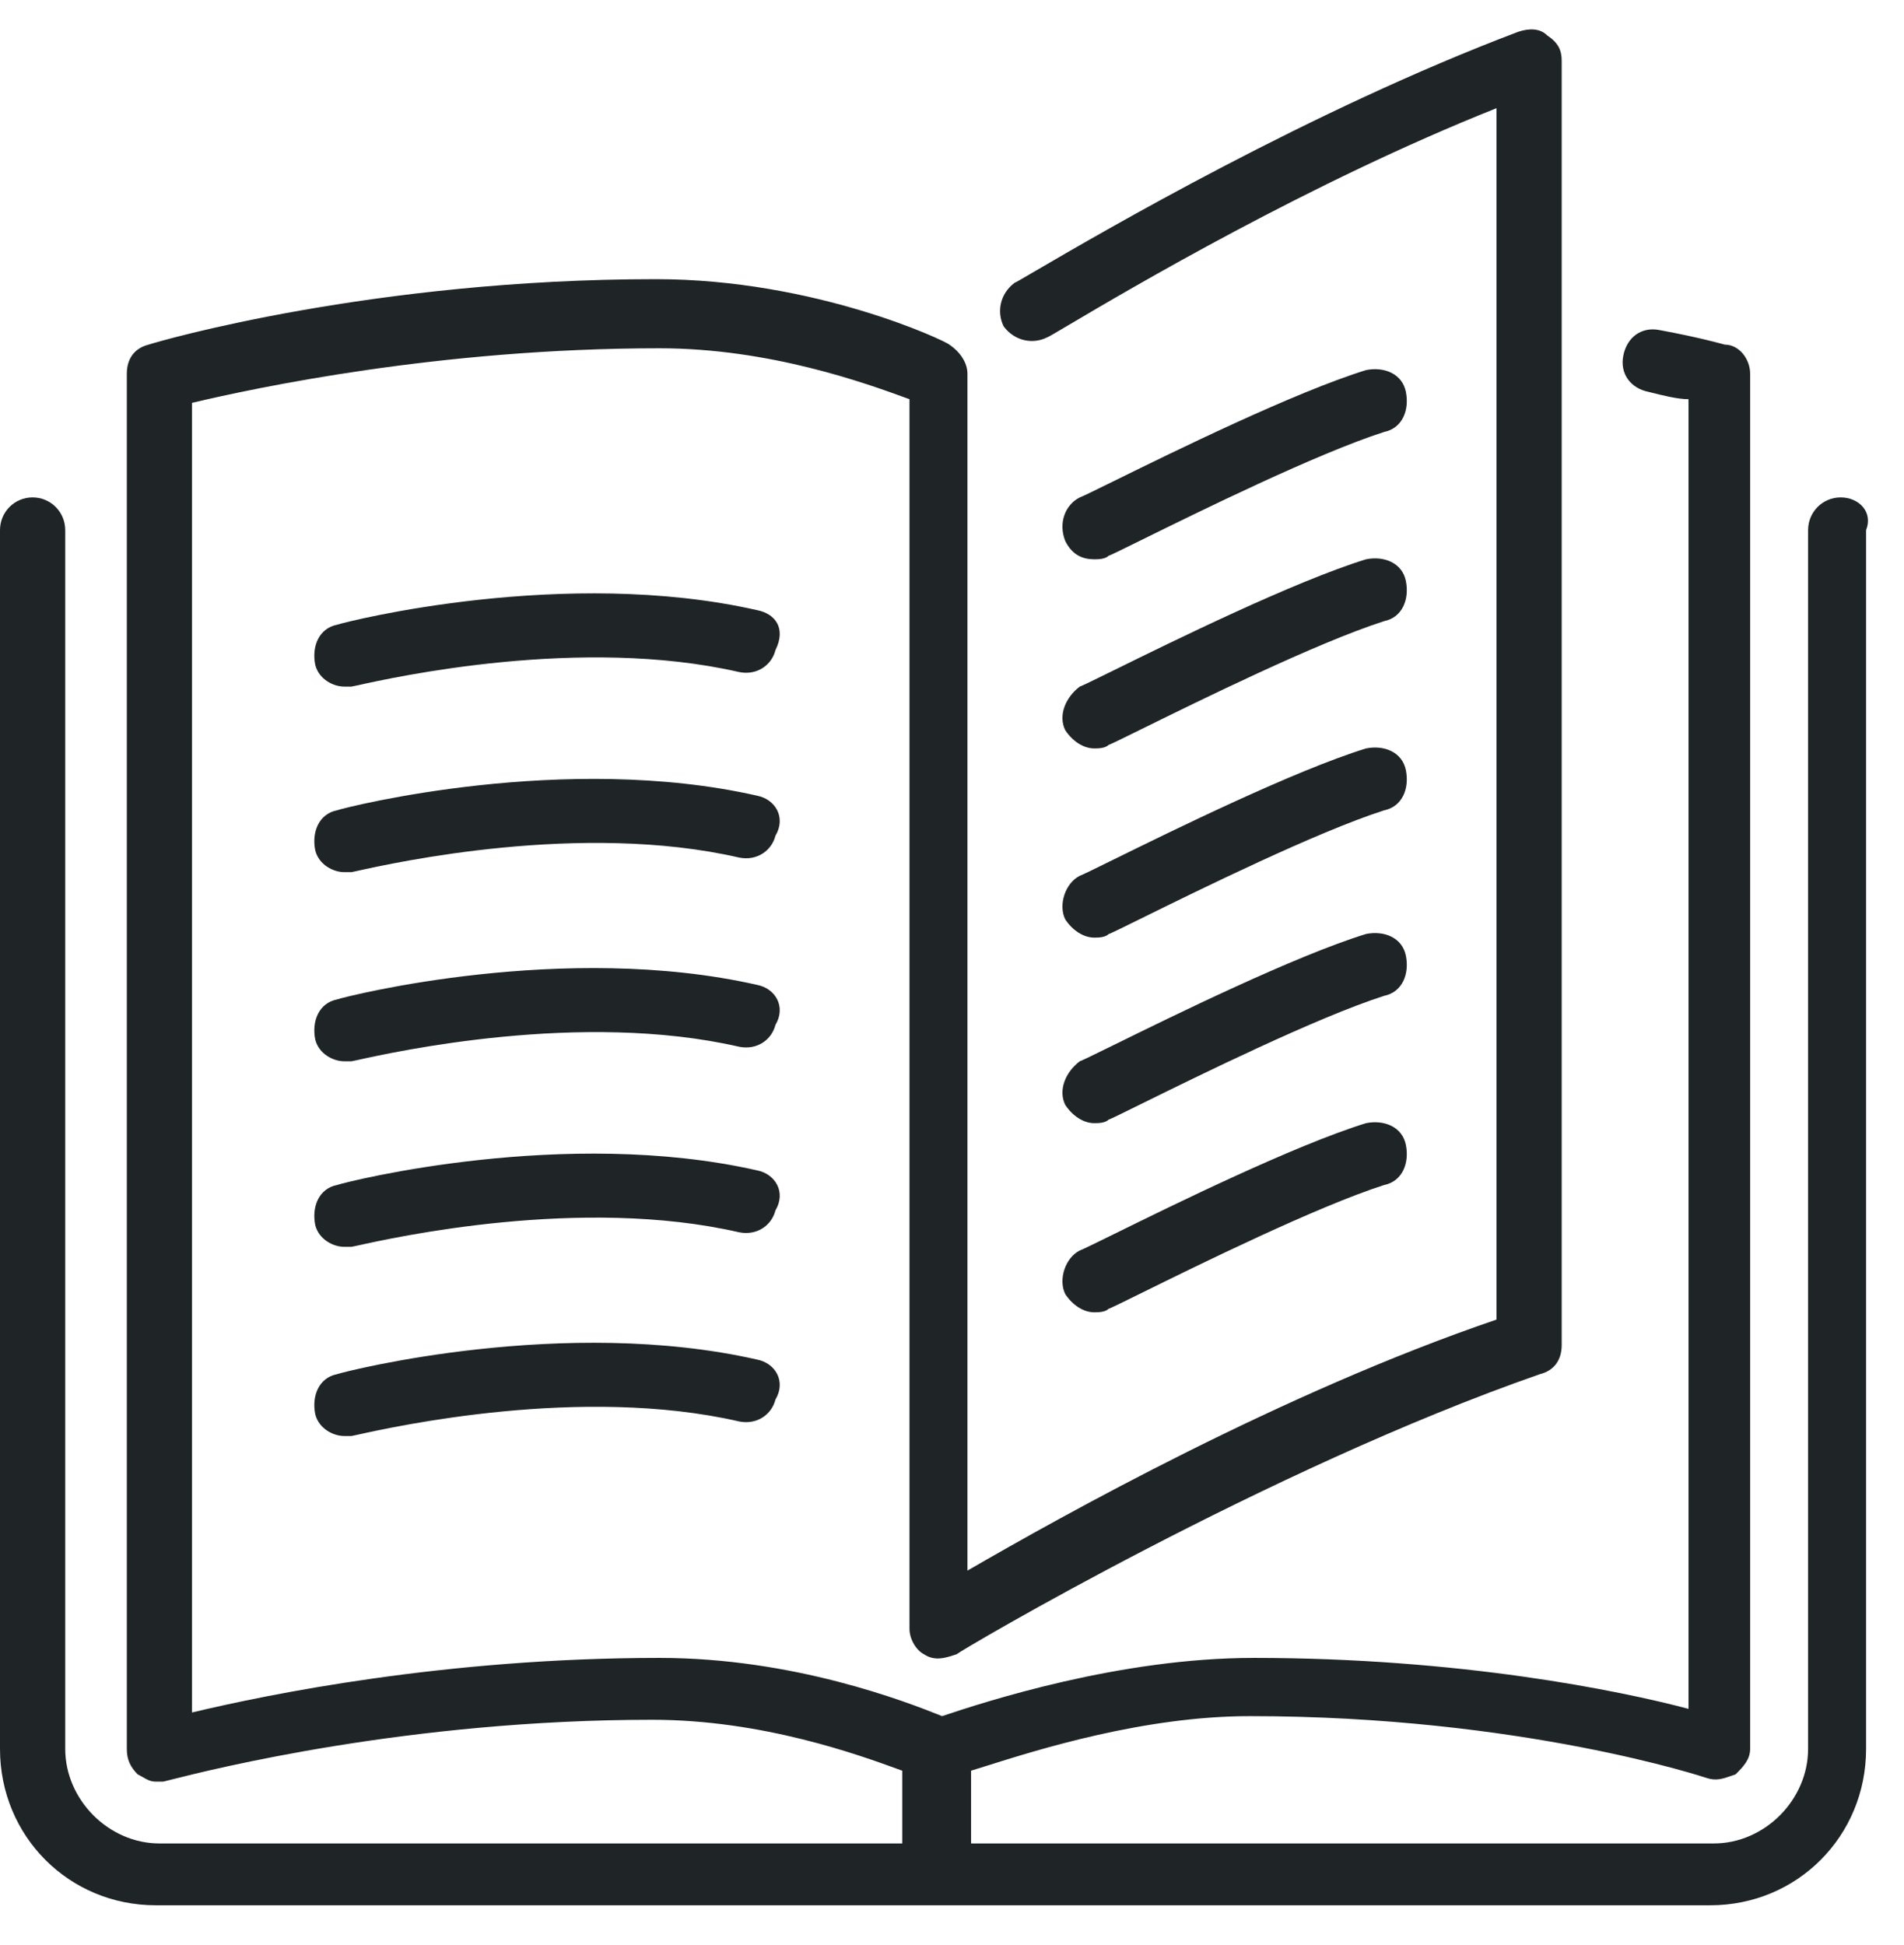 <svg width="46" height="47" viewBox="0 0 46 47" fill="none" xmlns="http://www.w3.org/2000/svg">
<path d="M43.683 12.809C43.683 12.37 44.033 12.018 44.471 12.018C44.909 12.018 45.259 12.37 45.084 12.809V42.255C45.084 44.364 43.421 46.034 41.32 46.034H3.764C1.663 46.034 -0 44.364 -0 42.255V12.809C-0 12.37 0.35 12.018 0.788 12.018C1.225 12.018 1.576 12.37 1.576 12.809V42.255C1.576 43.485 2.626 44.54 3.852 44.54H21.798V42.782L21.753 42.766C20.762 42.404 18.43 41.552 15.757 41.552C9.871 41.552 5.111 42.752 4.125 43.001C4.012 43.03 3.948 43.046 3.939 43.046H3.764C3.636 43.046 3.555 42.999 3.452 42.939C3.414 42.917 3.373 42.894 3.326 42.87C3.151 42.694 3.064 42.518 3.064 42.255V9.03C3.064 8.678 3.239 8.415 3.589 8.327C3.852 8.239 9.017 6.745 15.845 6.745C19.697 6.745 22.848 8.239 22.936 8.327C23.198 8.503 23.373 8.766 23.373 9.03V37.948C25.65 36.629 30.99 33.641 36.155 31.883V2.614C31.636 4.414 27.294 6.981 25.824 7.85C25.5 8.042 25.315 8.151 25.299 8.151C24.949 8.327 24.512 8.239 24.249 7.887C24.074 7.536 24.161 7.096 24.512 6.833C24.526 6.833 24.71 6.725 25.035 6.535C26.637 5.6 31.658 2.668 36.68 0.768C36.943 0.68 37.205 0.68 37.38 0.856C37.643 1.031 37.73 1.207 37.73 1.471V32.498C37.73 32.85 37.555 33.114 37.205 33.201C30.64 35.487 23.198 39.882 23.111 39.969C22.848 40.057 22.586 40.145 22.323 39.969C22.148 39.882 21.973 39.618 21.973 39.354V9.645L21.928 9.629C20.938 9.267 18.605 8.415 15.932 8.415C10.592 8.415 6.128 9.382 4.639 9.733V41.376C6.478 40.936 10.767 40.057 15.932 40.057C19.172 40.057 21.885 41.112 22.761 41.464C23.811 41.112 27.05 40.057 30.289 40.057C35.279 40.057 39.131 40.848 40.794 41.288V9.645C40.532 9.645 40.182 9.557 39.831 9.469C39.394 9.382 39.131 9.03 39.219 8.59C39.306 8.151 39.656 7.887 40.094 7.975C41.057 8.151 41.67 8.327 41.67 8.327C42.02 8.327 42.283 8.678 42.283 9.03V42.255C42.283 42.518 42.108 42.694 41.932 42.87C41.898 42.881 41.866 42.893 41.835 42.904C41.623 42.978 41.461 43.034 41.232 42.958C41.232 42.958 36.767 41.464 30.202 41.464C27.639 41.464 25.077 42.273 23.788 42.68C23.667 42.718 23.558 42.752 23.461 42.782V44.54H41.407C42.633 44.54 43.683 43.485 43.683 42.255V12.809Z" fill="#1F2426"/>
<path d="M26.438 13.513C26.525 13.513 26.7 13.513 26.788 13.425C26.81 13.425 27.107 13.279 27.573 13.049C28.95 12.37 31.806 10.962 33.441 10.436C33.879 10.348 34.054 9.909 33.966 9.47C33.879 9.03 33.441 8.854 33.003 8.942C31.272 9.477 28.326 10.927 26.899 11.629C26.449 11.85 26.15 11.998 26.087 12.018C25.737 12.194 25.562 12.634 25.737 13.073C25.912 13.425 26.175 13.513 26.438 13.513Z" fill="#1F2426"/>
<path d="M25.737 22.215C25.912 22.478 26.175 22.654 26.438 22.654C26.525 22.654 26.7 22.654 26.788 22.566C26.81 22.566 27.107 22.42 27.573 22.19C28.95 21.511 31.806 20.103 33.441 19.578C33.879 19.49 34.054 19.05 33.966 18.611C33.879 18.171 33.441 17.995 33.003 18.083C31.272 18.618 28.326 20.068 26.899 20.77C26.449 20.992 26.15 21.139 26.087 21.16C25.737 21.335 25.562 21.863 25.737 22.215Z" fill="#1F2426"/>
<path d="M25.737 17.644C25.912 17.908 26.175 18.083 26.438 18.083C26.525 18.083 26.7 18.083 26.788 17.995C26.81 17.995 27.107 17.849 27.573 17.619C28.951 16.94 31.806 15.532 33.441 15.007C33.879 14.919 34.054 14.48 33.966 14.04C33.879 13.601 33.441 13.425 33.003 13.513C31.272 14.047 28.326 15.497 26.899 16.2C26.449 16.421 26.15 16.568 26.087 16.589C25.737 16.853 25.562 17.292 25.737 17.644Z" fill="#1F2426"/>
<path d="M26.438 27.137C26.175 27.137 25.912 26.961 25.737 26.697C25.562 26.346 25.737 25.906 26.087 25.642C26.15 25.621 26.449 25.474 26.899 25.253C28.326 24.551 31.272 23.101 33.003 22.566C33.441 22.478 33.879 22.654 33.966 23.093C34.054 23.533 33.879 23.972 33.441 24.06C31.806 24.585 28.951 25.993 27.573 26.672C27.107 26.902 26.81 27.049 26.788 27.049C26.7 27.137 26.525 27.137 26.438 27.137Z" fill="#1F2426"/>
<path d="M18.296 14.743C13.656 13.689 8.404 15.007 8.141 15.095C7.703 15.183 7.528 15.622 7.616 16.062C7.703 16.413 8.054 16.589 8.316 16.589H8.491C8.499 16.589 8.55 16.578 8.637 16.559C9.504 16.366 14.042 15.36 17.858 16.238C18.296 16.326 18.646 16.062 18.734 15.71C18.996 15.183 18.734 14.831 18.296 14.743Z" fill="#1F2426"/>
<path d="M8.141 19.578C8.404 19.49 13.656 18.171 18.296 19.226C18.734 19.314 18.996 19.753 18.734 20.193C18.646 20.544 18.296 20.808 17.858 20.72C14.042 19.842 9.504 20.849 8.637 21.041C8.55 21.061 8.499 21.072 8.491 21.072H8.316C8.054 21.072 7.703 20.896 7.616 20.544C7.528 20.105 7.703 19.666 8.141 19.578Z" fill="#1F2426"/>
<path d="M25.737 31.268C25.912 31.532 26.175 31.707 26.438 31.707C26.525 31.707 26.7 31.707 26.788 31.619C26.81 31.619 27.107 31.473 27.573 31.243C28.95 30.564 31.806 29.156 33.441 28.631C33.879 28.543 34.054 28.104 33.966 27.664C33.879 27.225 33.441 27.049 33.003 27.137C31.272 27.672 28.326 29.121 26.899 29.824C26.449 30.045 26.15 30.192 26.087 30.213C25.737 30.389 25.562 30.916 25.737 31.268Z" fill="#1F2426"/>
<path d="M8.141 24.148C8.404 24.06 13.656 22.742 18.296 23.797C18.734 23.884 18.996 24.324 18.734 24.764C18.646 25.115 18.296 25.379 17.858 25.291C14.042 24.413 9.504 25.42 8.637 25.612C8.55 25.631 8.499 25.642 8.491 25.642H8.316C8.054 25.642 7.703 25.467 7.616 25.115C7.528 24.676 7.703 24.236 8.141 24.148Z" fill="#1F2426"/>
<path d="M18.296 32.85C13.656 31.795 8.404 33.114 8.141 33.202C7.703 33.289 7.528 33.729 7.616 34.168C7.703 34.52 8.054 34.696 8.316 34.696H8.491C8.499 34.696 8.55 34.685 8.637 34.665C9.504 34.473 14.042 33.466 17.858 34.344C18.296 34.432 18.646 34.168 18.734 33.817C18.996 33.377 18.734 32.938 18.296 32.85Z" fill="#1F2426"/>
<path d="M8.141 28.631C8.404 28.543 13.656 27.225 18.296 28.279C18.734 28.367 18.996 28.807 18.734 29.246C18.646 29.598 18.296 29.861 17.858 29.774C14.042 28.895 9.504 29.902 8.637 30.095C8.55 30.114 8.499 30.125 8.491 30.125H8.316C8.054 30.125 7.703 29.949 7.616 29.598C7.528 29.158 7.703 28.719 8.141 28.631Z" fill="#1F2426"/>
</svg>
